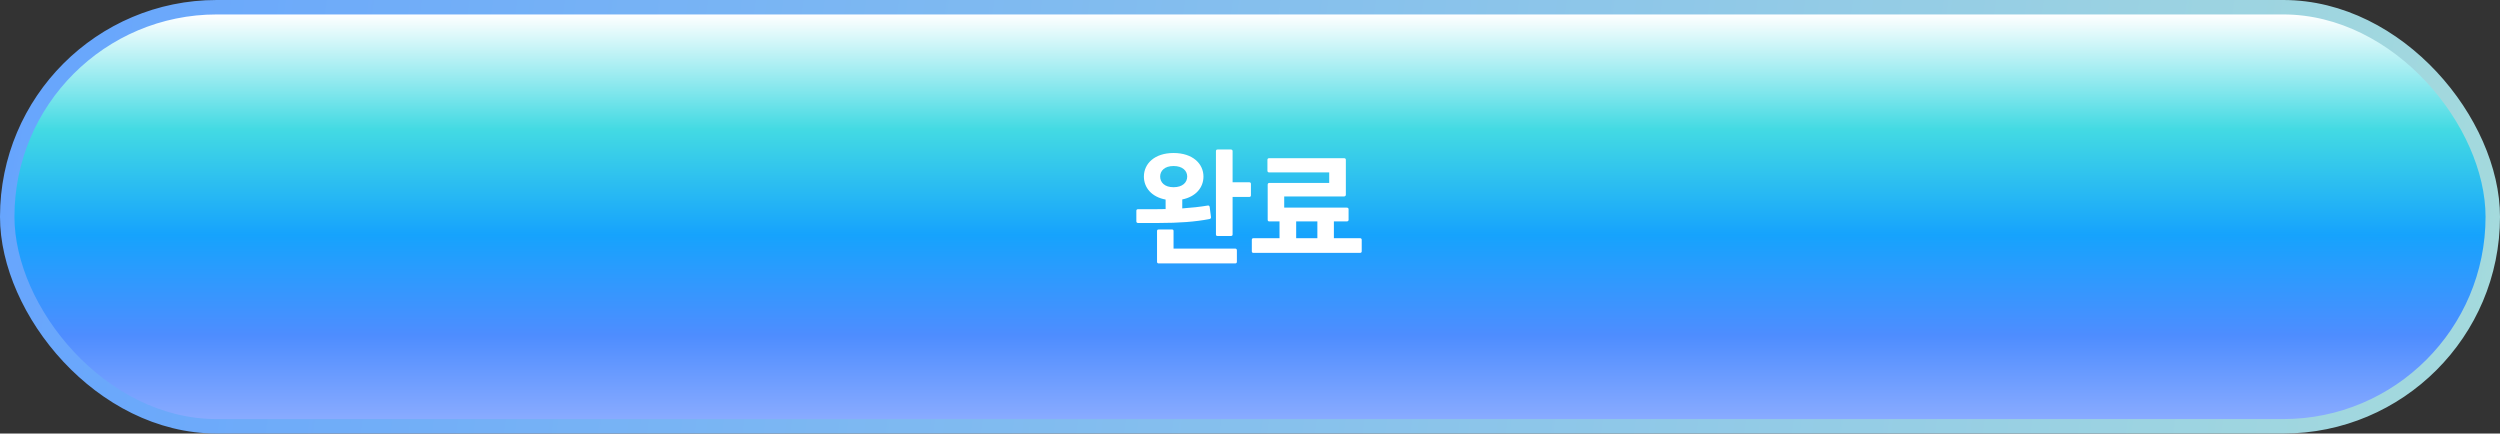 <svg width="346" height="60" viewBox="0 0 346 60" fill="none" xmlns="http://www.w3.org/2000/svg">
<rect x="0" y="0" width="346" height="60" fill="#333333" stroke="none"/>
<rect x="1" y="1" width="344" height="58" rx="29" fill="url(#paint0_linear_1321_5310)" stroke="url(#paint1_linear_1321_5310)" stroke-width="2"/>
<path d="M170.591 25.226H172.877C173.057 25.226 173.129 25.298 173.129 25.46V27.026C173.129 27.17 173.057 27.26 172.877 27.26H170.591V32.444C170.591 32.588 170.519 32.66 170.339 32.66H168.503C168.359 32.66 168.287 32.588 168.287 32.444V20.924C168.287 20.78 168.359 20.69 168.503 20.69H170.339C170.519 20.69 170.591 20.78 170.591 20.924V25.226ZM167.369 30.32C165.389 30.698 163.175 30.86 160.385 30.86H157.505C157.343 30.86 157.271 30.77 157.271 30.626V29.168C157.271 29.042 157.343 28.952 157.505 28.952H159.935C160.403 28.952 160.871 28.952 161.321 28.934V27.62C159.377 27.26 158.315 25.964 158.315 24.434C158.315 22.652 159.791 21.176 162.419 21.176C165.065 21.176 166.559 22.652 166.559 24.434C166.559 25.946 165.515 27.224 163.625 27.602V28.844C164.903 28.754 166.073 28.628 167.153 28.448C167.315 28.412 167.405 28.52 167.423 28.664L167.603 30.068C167.603 30.212 167.531 30.284 167.369 30.32ZM160.565 24.434C160.565 25.244 161.177 25.91 162.419 25.91C163.679 25.91 164.309 25.244 164.309 24.434C164.309 23.642 163.679 22.976 162.419 22.976C161.177 22.976 160.565 23.642 160.565 24.434ZM162.419 34.406H170.951C171.113 34.406 171.185 34.496 171.185 34.658V36.224C171.185 36.368 171.113 36.458 170.951 36.458H160.367C160.205 36.458 160.133 36.368 160.133 36.224V31.976C160.133 31.832 160.205 31.76 160.367 31.76H162.203C162.365 31.76 162.419 31.832 162.419 31.976V34.406ZM184.61 32.966H188.228C188.39 32.966 188.462 33.056 188.462 33.2V34.784C188.462 34.91 188.39 35 188.228 35H173.468C173.324 35 173.252 34.91 173.252 34.784V33.2C173.252 33.056 173.324 32.966 173.468 32.966H177.086V30.644H175.664C175.52 30.644 175.448 30.554 175.448 30.428V25.568C175.448 25.424 175.52 25.316 175.664 25.316H183.962V23.858H175.628C175.484 23.858 175.412 23.768 175.412 23.606V22.13C175.412 21.986 175.484 21.896 175.628 21.896H186.032C186.194 21.896 186.266 21.986 186.266 22.13V26.954C186.266 27.08 186.176 27.188 186.014 27.188H177.734V28.736H186.392C186.554 28.736 186.644 28.808 186.644 28.97V30.428C186.644 30.554 186.554 30.644 186.392 30.644H184.61V32.966ZM182.324 30.644H179.39V32.966H182.324V30.644Z" fill="white"/>
<defs>
<linearGradient id="paint0_linear_1321_5310" x1="173" y1="2" x2="173" y2="59.615" gradientUnits="userSpaceOnUse">
<stop stop-color="white"/>
<stop offset="0.276" stop-color="#43DAE3"/>
<stop offset="0.53" stop-color="#16A3FD"/>
<stop offset="0.771" stop-color="#4E8DFF"/>
<stop offset="1" stop-color="#91AFFF"/>
</linearGradient>
<linearGradient id="paint1_linear_1321_5310" x1="2" y1="2" x2="345.068" y2="50.437" gradientUnits="userSpaceOnUse">
<stop stop-color="#67A5FD"/>
<stop offset="1" stop-color="#A4DADD"/>
</linearGradient>
</defs>
</svg>
